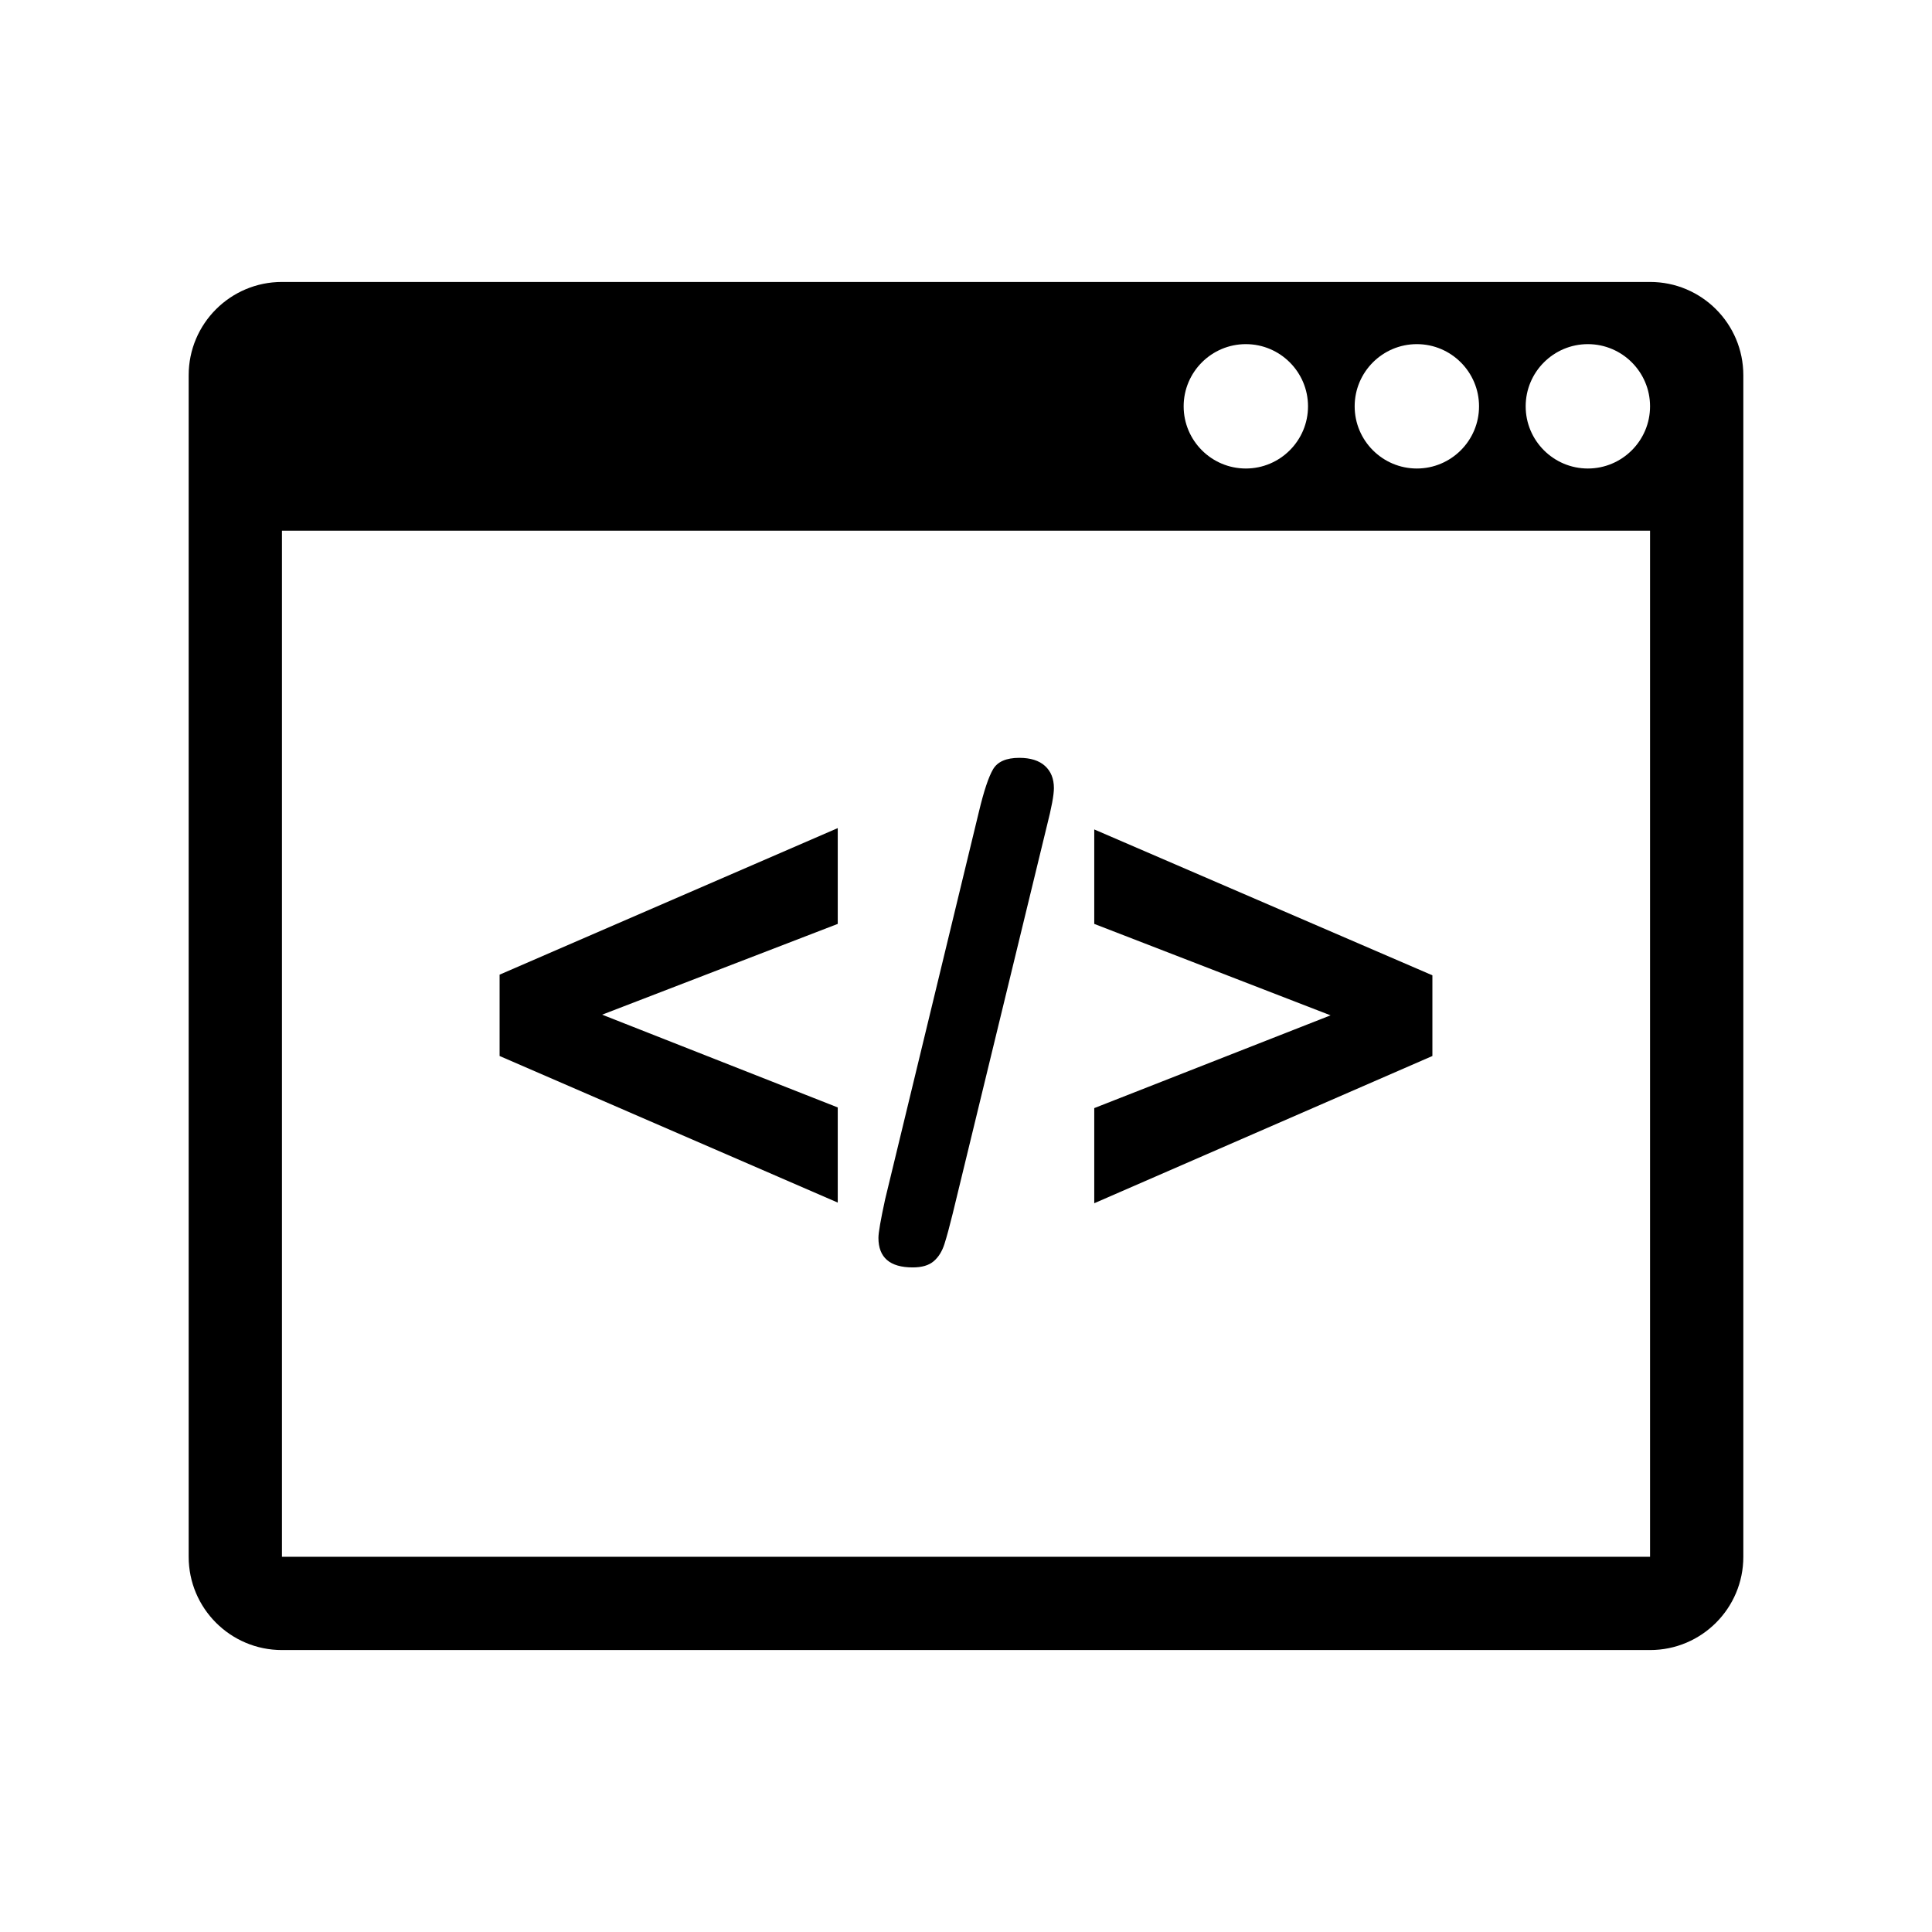 <svg version="1.1" xmlns="http://www.w3.org/2000/svg" xmlns:xlink="http://www.w3.org/1999/xlink" x="0px" y="0px"
	 width="512px" height="512px" viewBox="0 0 512 512" enable-background="new 0 0 512 512" xml:space="preserve">
	<g>
		<path d="M222.012,293.484v25.212L132.4,279.849v-21.556l89.612-38.838v25.388l-62.439,24.058L222.012,293.484z"/>
		<path d="M277.425,218.919l-24.95,102.713c-0.83,3.38-1.554,6.056-2.178,8.018c-0.624,1.961-1.569,3.495-2.847,4.581
			c-1.277,1.102-3.133,1.649-5.572,1.649c-6.05,0-9.083-2.62-9.083-7.835c0-1.368,0.593-4.783,1.78-10.245l24.854-102.713
			c1.308-5.461,2.555-9.204,3.742-11.22c1.187-2.019,3.5-3.03,6.95-3.03c2.968,0,5.241,0.714,6.81,2.14
			c1.574,1.426,2.364,3.387,2.364,5.879C279.296,210.697,278.667,214.051,277.425,218.919z"/>
		<path d="M379.599,279.849l-89.611,39.022v-25.212l62.625-24.583l-62.625-24.234v-25.031l89.611,38.658V279.849z"/>
		<path d="M437.281,74.719H74.719C61.069,74.719,50,85.791,50,99.441v313.121c0,13.645,11.069,24.72,24.719,24.72h362.563
			c13.654,0,24.719-11.075,24.719-24.72V99.441C462,85.786,450.935,74.719,437.281,74.719z M375.481,91.2
			c9.082,0,16.48,7.39,16.48,16.481c0,9.088-7.398,16.479-16.48,16.479c-9.089,0-16.481-7.391-16.481-16.479
			C359,98.591,366.392,91.2,375.481,91.2z M330.162,91.2c9.083,0,16.476,7.39,16.476,16.481c0,9.088-7.393,16.479-16.476,16.479
			c-9.088,0-16.481-7.391-16.481-16.479C313.68,98.591,321.074,91.2,330.162,91.2z M437.281,412.562H74.719V140.641h362.563V412.562z
			M420.8,124.16c-9.083,0-16.48-7.391-16.48-16.479c0-9.091,7.397-16.481,16.48-16.481s16.481,7.39,16.481,16.481
			C437.281,116.769,429.883,124.16,420.8,124.16z"/>
	</g>
</svg>
